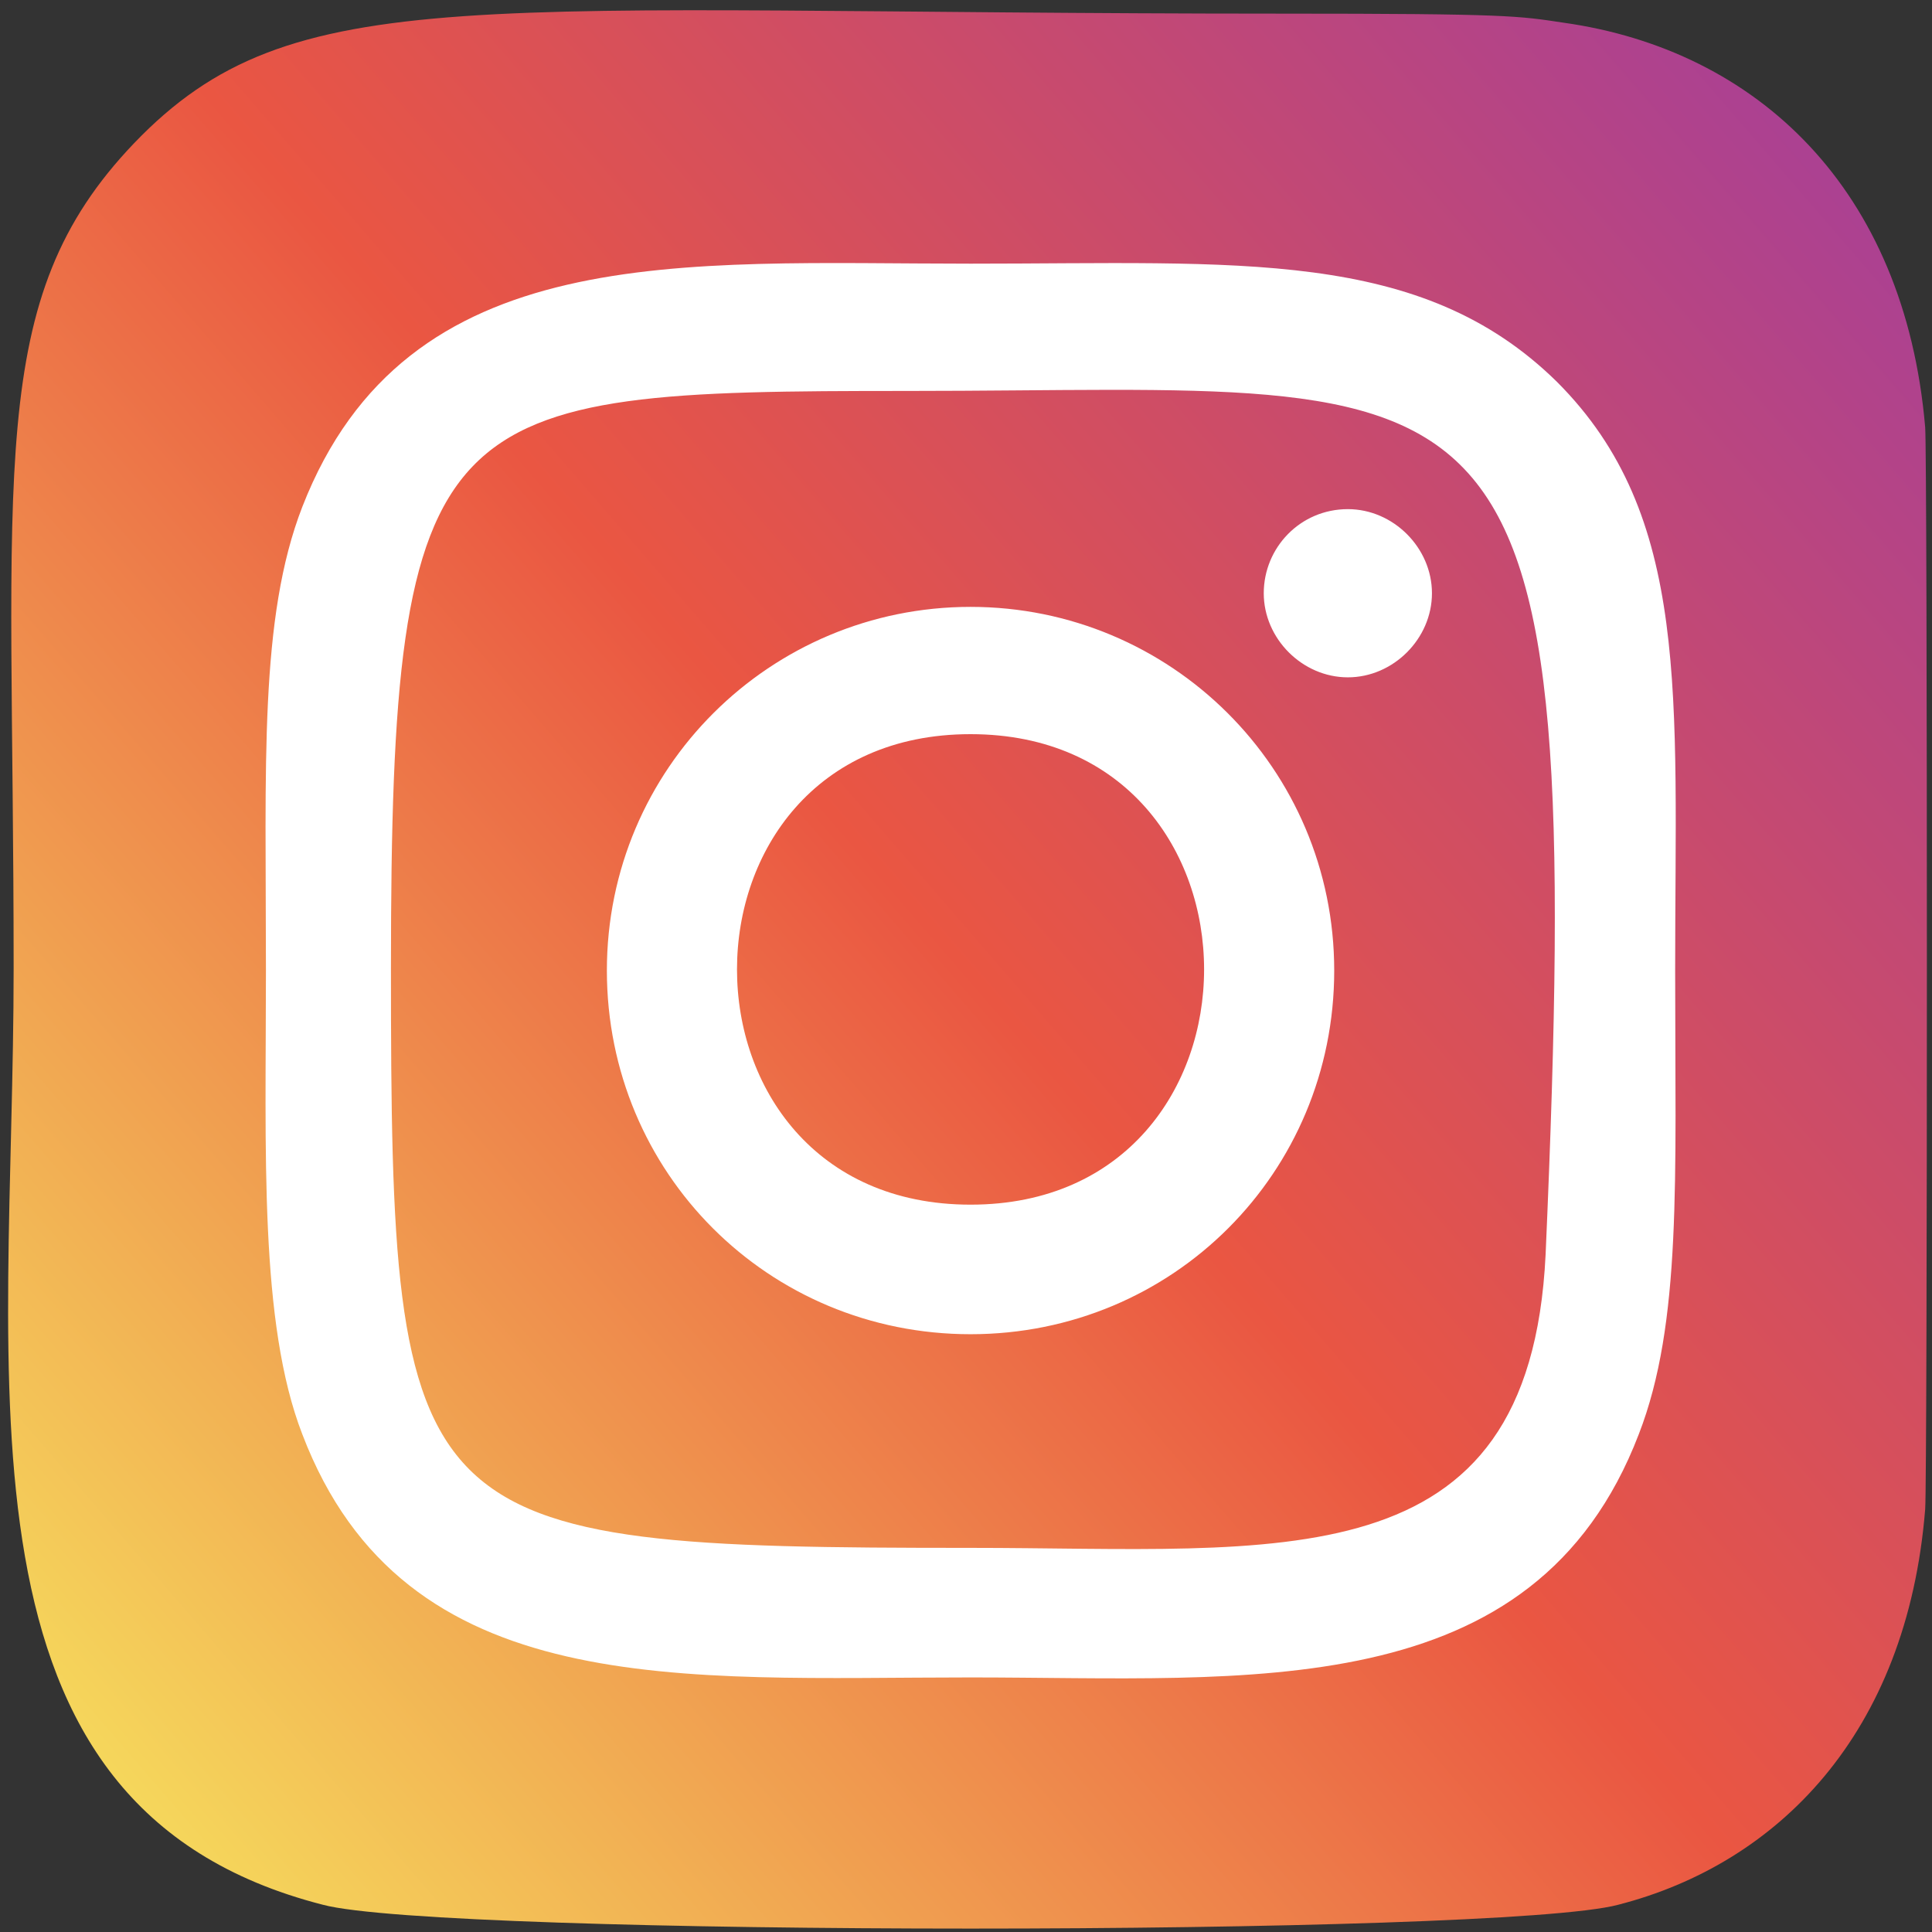 <?xml version="1.0" encoding="utf-8"?>
<!-- Generator: Adobe Illustrator 22.1.0, SVG Export Plug-In . SVG Version: 6.00 Build 0)  -->
<svg version="1.1" id="Layer_1" xmlns="http://www.w3.org/2000/svg" xmlns:xlink="http://www.w3.org/1999/xlink" x="0px" y="0px"
	 viewBox="0 0 85 85" style="enable-background:new 0 0 85 85;" xml:space="preserve">
<rect x="0" y="0" width="85" height="85" fill="#333333" stroke="none"/>
<style type="text/css">
	.st0{fill:url(#SVGID_1_);}
	.st1{fill:#FFFFFF;}
</style>
<linearGradient id="SVGID_1_" gradientUnits="userSpaceOnUse" x1="-410.661" y1="422.602" x2="-408.927" y2="424.466" gradientTransform="matrix(0 -42.283 39.339 0 -16618.621 -17284.484)">
	<stop  offset="0" style="stop-color:#F5D65B"/>
	<stop  offset="0.5" style="stop-color:#EA5642"/>
	<stop  offset="1" style="stop-color:#AC4191"/>
</linearGradient>
<path class="st0" d="M5.9,6.3c-6.6,6.9-5.3,14.2-5.3,36.3c0,18.4-3.2,36.9,13.6,41.2c5.2,1.4,51.8,1.4,57,0
	c7-1.8,12.7-7.5,13.5-17.4c0.1-1.4,0.1-46.2,0-47.6C83.8,8.3,77.3,2.2,68.8,1c-2-0.3-2.4-0.4-12.4-0.4C20.7,0.6,12.9-1,5.9,6.3
	L5.9,6.3z"/>
<path class="st1" d="M42.7,11.6c-12.7,0-24.8-1.1-29.4,10.7c-1.9,4.9-1.6,11.3-1.6,20.4c0,8-0.3,15.5,1.6,20.4
	C17.8,74.9,30,73.8,42.7,73.8c12.2,0,24.8,1.3,29.4-10.7c1.9-4.9,1.6-11.2,1.6-20.4c0-12.1,0.7-20-5.2-25.9
	C62.5,10.9,54.5,11.6,42.7,11.6L42.7,11.6z M39.9,17.2c26.6,0,29.9-3,28.1,38c-0.7,14.5-11.7,12.9-25.3,12.9
	c-24.8,0-25.5-0.7-25.5-25.5C17.2,17.6,19.2,17.2,39.9,17.2L39.9,17.2z M59.3,22.4c-2.1,0-3.7,1.7-3.7,3.7s1.7,3.7,3.7,3.7
	s3.7-1.7,3.7-3.7S61.3,22.4,59.3,22.4z M42.7,26.7c-8.8,0-16,7.1-16,16s7.1,16,16,16s16-7.1,16-16S51.5,26.7,42.7,26.7L42.7,26.7z
	 M42.7,32.3c13.7,0,13.7,20.7,0,20.7C29,53,29,32.3,42.7,32.3z"/>
</svg>
